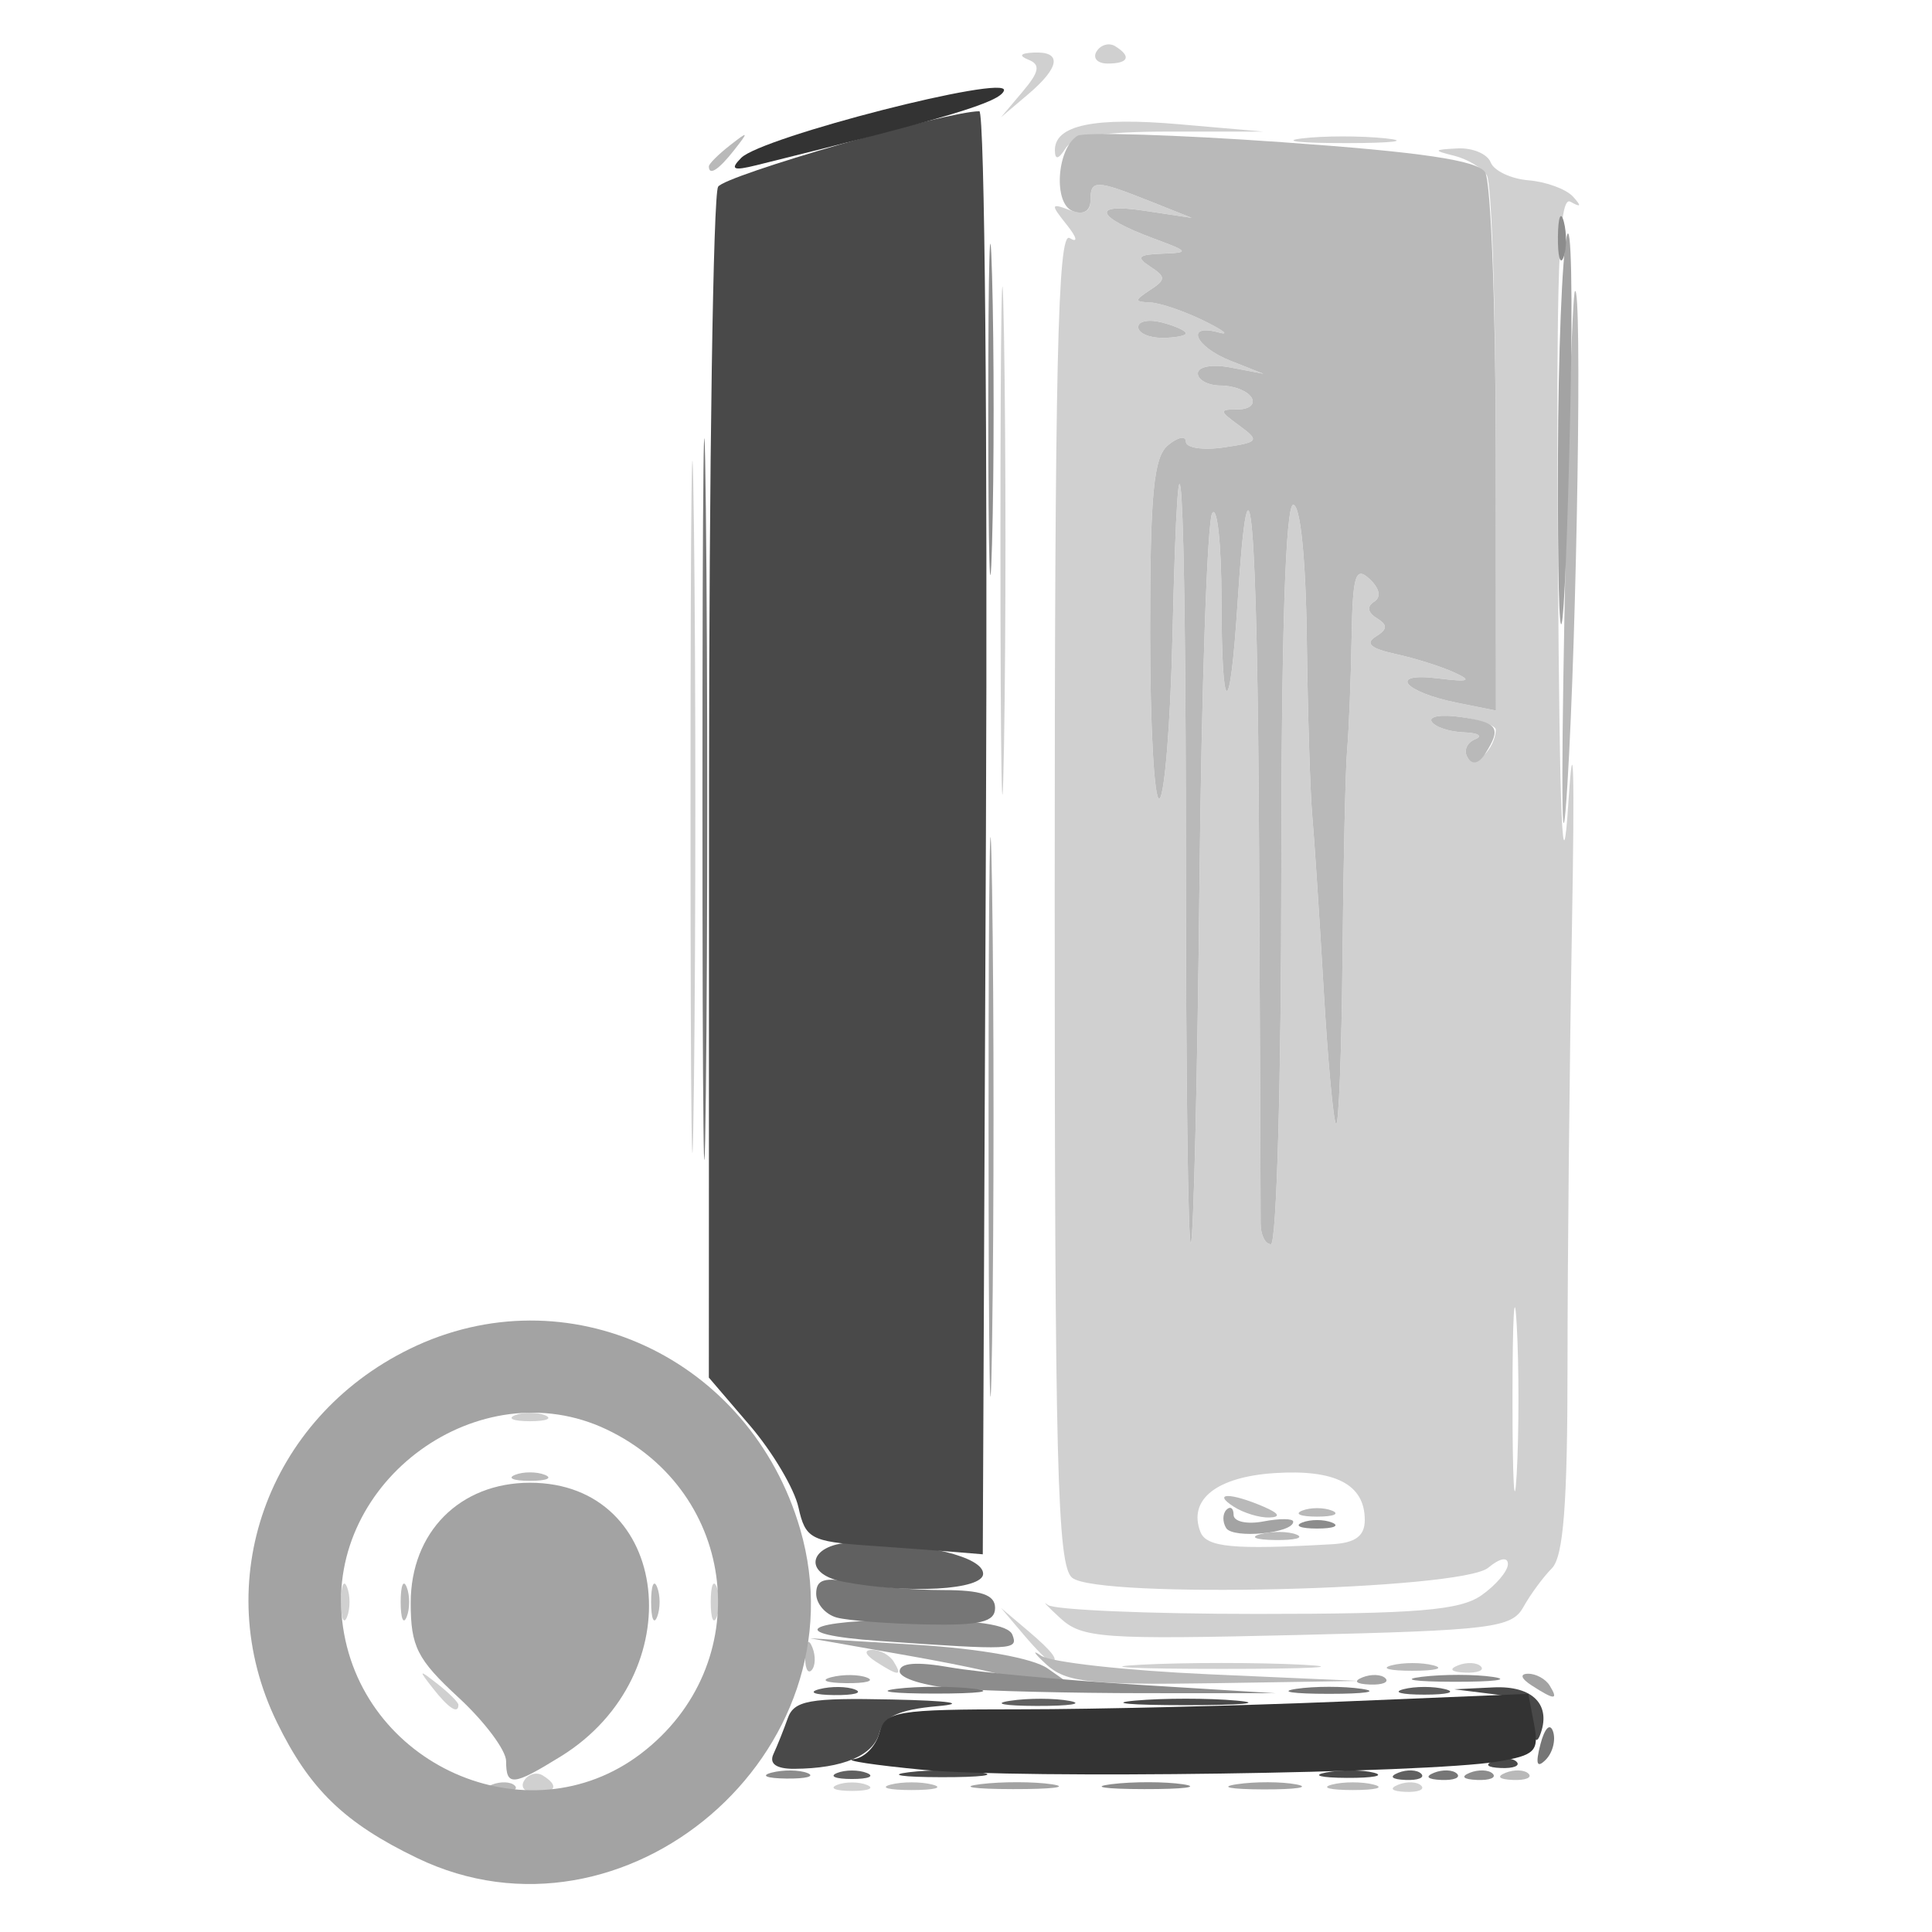 <?xml version="1.0" encoding="UTF-8" standalone="no"?>
<!-- Created with Inkscape (http://www.inkscape.org/) -->

<svg
   version="1.1"
   id="svg1941"
   width="162"
   height="162"
   viewBox="0 0 162 162"
   sodipodi:docname="add_list_type_device_7130.svg"
   inkscape:version="1.1.1 (3bf5ae0d25, 2021-09-20)"
   xmlns:inkscape="http://www.inkscape.org/namespaces/inkscape"
   xmlns:sodipodi="http://sodipodi.sourceforge.net/DTD/sodipodi-0.dtd"
   xmlns="http://www.w3.org/2000/svg"
   xmlns:svg="http://www.w3.org/2000/svg">
  <defs
     id="defs1945" />
  <sodipodi:namedview
     id="namedview1943"
     pagecolor="#505050"
     bordercolor="#ffffff"
     borderopacity="1"
     inkscape:pageshadow="0"
     inkscape:pageopacity="0"
     inkscape:pagecheckerboard="1"
     showgrid="false"
     inkscape:zoom="4.0864198"
     inkscape:cx="81.122356"
     inkscape:cy="81"
     inkscape:window-width="1440"
     inkscape:window-height="890"
     inkscape:window-x="-6"
     inkscape:window-y="-6"
     inkscape:window-maximized="1"
     inkscape:current-layer="g1947" />
  <g
     inkscape:groupmode="layer"
     inkscape:label="Image"
     id="g1947">
    <g
       id="g1951"
       transform="translate(14.438,-3.671)">
      <path
         style="fill:#d0d0d0;fill-opacity:1"
         d="m 29.51,152.984 c 0.345,-0.559 1.047,-0.757 1.559,-0.441 1.387,0.857 1.128,1.457 -0.628,1.457 -0.857,0 -1.276,-0.457 -0.931,-1.016 z M 55.75,153.338 c 0.688,-0.277 1.812,-0.277 2.5,0 0.688,0.277 0.125,0.504 -1.25,0.504 -1.375,0 -1.938,-0.227 -1.25,-0.504 z m 47.062,-0.021 c 0.722,-0.289 1.584,-0.253 1.917,0.079 0.332,0.332 -0.258,0.569 -1.312,0.525 -1.165,-0.048 -1.402,-0.285 -0.604,-0.604 z M 21.872,145.25 c -1.244,-1.586 -1.209,-1.621 0.378,-0.378 0.963,0.755 1.75,1.542 1.75,1.75 0,0.823 -0.821,0.293 -2.128,-1.372 z M 59,143 c -0.901,-0.582 -1.025,-0.975 -0.309,-0.985 0.655,-0.008 1.469,0.435 1.809,0.985 0.767,1.242 0.421,1.242 -1.5,0 z m 22.25,0.258 c 3.712,-0.192 9.787,-0.192 13.5,0 3.712,0.192 0.675,0.35 -6.75,0.35 -7.425,0 -10.463,-0.157 -6.75,-0.35 z m 26.562,0.058 c 0.722,-0.289 1.584,-0.253 1.917,0.079 0.332,0.332 -0.258,0.569 -1.312,0.525 -1.165,-0.048 -1.402,-0.285 -0.604,-0.604 z M 71.405,140.75 69.5,138.5 l 2.25,1.905 C 73.864,142.195 74.455,143 73.655,143 c -0.19,0 -1.202,-1.012 -2.25,-2.25 z m 3.056,-1.402 c -1.102,-1.016 -1.566,-1.511 -1.032,-1.098 0.534,0.412 8.431,0.75 17.549,0.75 13.385,0 17.005,-0.3 18.8,-1.557 1.222,-0.856 2.223,-2.036 2.223,-2.622 0,-0.63 -0.674,-0.505 -1.651,0.307 -2.266,1.883 -32.748,2.616 -34.889,0.839 C 74.212,134.931 74,126.625 74,78.819 c 0,-44.483 0.256,-55.783 1.25,-55.186 0.727,0.437 0.623,-0.035 -0.25,-1.128 -1.361,-1.705 -1.338,-1.818 0.25,-1.223 1.17,0.438 1.75,0.169 1.75,-0.813 0,-1.747 0.435,-1.741 5,0.078 l 3.5,1.394 -4,-0.603 c -4.496,-0.678 -4.071,0.529 0.822,2.336 2.961,1.094 3.007,1.18 0.678,1.265 -2.002,0.073 -2.201,0.288 -1,1.076 1.333,0.875 1.333,1.094 0,1.969 -1.333,0.875 -1.333,0.991 0,1.045 0.825,0.033 2.85,0.722 4.5,1.53 1.65,0.808 2.212,1.252 1.25,0.986 -2.831,-0.782 -2.002,1.187 1,2.376 L 91.5,35.012 88.75,34.487 C 87.206,34.192 86,34.409 86,34.981 86,35.541 86.873,36 87.941,36 c 1.068,0 2.219,0.45 2.559,1 0.34,0.55 -0.17,1 -1.132,1 -1.612,0 -1.603,0.107 0.112,1.361 1.732,1.266 1.64,1.394 -1.309,1.827 C 86.427,41.444 85,41.226 85,40.704 85,40.182 84.325,40.315 83.5,41 82.293,42.001 82,45.069 82,56.681 c 0,7.94 0.352,14.219 0.783,13.953 0.431,-0.266 0.918,-6.255 1.083,-13.309 C 84.419,33.745 85,43.322 85,76 c 0,17.783 0.186,32.146 0.414,31.917 0.228,-0.229 0.554,-13.828 0.724,-30.221 0.171,-16.392 0.653,-30.342 1.071,-31 0.418,-0.658 0.767,2.591 0.776,7.221 0.018,10.155 0.712,10.28 1.354,0.245 0.982,-15.354 1.667,-7.387 1.799,20.922 0.075,16.179 0.134,30.204 0.13,31.167 -0.004,0.963 0.385,1.75 0.863,1.75 C 92.609,108 93,94.05 93,77 c 0,-20 0.355,-31 1,-31 0.599,0 1.056,4.51 1.139,11.25 0.077,6.188 0.281,12.825 0.453,14.75 0.173,1.925 0.601,8.45 0.952,14.5 0.351,6.05 0.822,11.188 1.047,11.417 0.225,0.229 0.468,-6.071 0.539,-14 C 98.202,75.987 98.378,68.15 98.523,66.5 c 0.145,-1.65 0.311,-5.83 0.37,-9.289 0.091,-5.317 0.322,-6.09 1.496,-5 0.86,0.798 1.01,1.528 0.393,1.914 -0.626,0.393 -0.545,0.904 0.217,1.375 0.937,0.579 0.916,0.934 -0.091,1.556 -0.903,0.558 -0.397,1.003 1.643,1.446 1.621,0.352 3.848,1.051 4.948,1.554 1.555,0.711 1.248,0.821 -1.384,0.495 -4.213,-0.522 -2.859,1.15 1.665,2.055 L 111,63.25 110.985,41.375 c -0.008,-12.031 -0.346,-22.385 -0.75,-23.009 C 109.831,17.742 108.6,17.007 107.5,16.732 c -1.795,-0.448 -1.766,-0.512 0.281,-0.616 1.255,-0.064 2.503,0.462 2.774,1.168 0.271,0.706 1.699,1.384 3.174,1.506 1.475,0.122 3.152,0.735 3.726,1.363 0.745,0.814 0.686,0.939 -0.206,0.435 -0.99,-0.559 -1.209,5.701 -1.052,30.103 0.142,22.067 0.389,27.83 0.873,20.309 0.428,-6.652 0.539,-2.837 0.302,10.411 C 117.168,92.912 117,109.418 117,118.09 c 0,11.691 -0.34,16.109 -1.315,17.089 -0.723,0.727 -1.796,2.185 -2.384,3.24 -0.977,1.754 -2.609,1.956 -18.953,2.348 -16.354,0.392 -18.055,0.271 -19.887,-1.419 z M 97.25,133.157 c 1.968,-0.113 2.75,-0.692 2.75,-2.035 0,-2.983 -2.465,-4.263 -7.57,-3.93 -4.853,0.316 -7.254,2.218 -6.217,4.922 0.501,1.305 2.753,1.518 11.036,1.043 z M 112.74,114.75 c -0.195,-3.438 -0.355,-0.625 -0.355,6.25 0,6.875 0.16,9.688 0.355,6.25 0.195,-3.438 0.195,-9.062 0,-12.5 z m -1.756,-49.887 c 0.008,-0.35 -1.311,-0.831 -2.932,-1.069 -1.621,-0.238 -2.719,-0.064 -2.441,0.387 0.278,0.45 1.492,0.855 2.697,0.898 1.205,0.043 1.626,0.307 0.935,0.585 -0.691,0.279 -0.972,0.966 -0.625,1.528 0.592,0.958 2.328,-0.75 2.366,-2.329 z M 85,31.617 C 85,31.406 84.1,30.998 83,30.71 81.9,30.423 81,30.595 81,31.094 81,31.592 81.9,32 83,32 c 1.1,0 2,-0.173 2,-0.383 z M 14.158,138 c 0,-1.375 0.227,-1.938 0.504,-1.25 0.277,0.688 0.277,1.812 0,2.5 -0.277,0.688 -0.504,0.125 -0.504,-1.25 z m 31,0 c 0,-1.375 0.227,-1.938 0.504,-1.25 0.277,0.688 0.277,1.812 0,2.5 -0.277,0.688 -0.504,0.125 -0.504,-1.25 z M 28.75,122.338 c 0.688,-0.277 1.812,-0.277 2.5,0 0.688,0.277 0.125,0.504 -1.25,0.504 -1.375,0 -1.938,-0.227 -1.25,-0.504 z M 43.462,71.5 c -2.02e-4,-25.85 0.129,-36.568 0.287,-23.819 0.158,12.75 0.158,33.9 3.68e-4,47 C 43.591,107.782 43.462,97.35 43.462,71.5 Z M 69.45,49 c 0,-18.975 0.134,-26.738 0.299,-17.25 0.164,9.488 0.164,25.012 0,34.5 C 69.584,75.737 69.45,67.975 69.45,49 Z M 74.015,16.285 C 73.989,14.158 77.3,13.466 84.5,14.095 l 7,0.611 -7.849,-0.002 c -5.637,-0.001 -8.099,0.393 -8.735,1.397 -0.597,0.943 -0.891,1.003 -0.901,0.184 z m 20.712,-1.007 c 1.775,-0.221 4.925,-0.225 7,-0.008 2.075,0.216 0.622,0.397 -3.228,0.402 -3.85,0.004 -5.548,-0.173 -3.772,-0.394 z M 71.311,11.354 c 1.398,-1.656 1.512,-2.266 0.5,-2.671 C 70.955,8.34 71.107,8.131 72.25,8.079 74.637,7.971 74.447,9.312 71.75,11.595 L 69.5,13.5 Z m 6.199,-3.37 C 77.856,7.425 78.557,7.226 79.069,7.543 80.456,8.4 80.198,9 78.441,9 77.584,9 77.165,8.543 77.51,7.984 Z"
         id="path1967" />
      <path
         style="fill:#b9b9b9;fill-opacity:1"
         d="m 26.812,153.317 c 0.722,-0.289 1.584,-0.253 1.917,0.079 0.332,0.332 -0.258,0.569 -1.312,0.525 -1.165,-0.048 -1.402,-0.285 -0.604,-0.604 z m 33.438,-0.006 c 0.963,-0.252 2.538,-0.252 3.5,0 0.963,0.252 0.175,0.457 -1.75,0.457 -1.925,0 -2.712,-0.206 -1.75,-0.457 z m 37,0 c 0.963,-0.252 2.538,-0.252 3.5,0 0.963,0.252 0.175,0.457 -1.75,0.457 -1.925,0 -2.712,-0.206 -1.75,-0.457 z m 14.562,-0.994 c 0.722,-0.289 1.584,-0.253 1.917,0.079 0.332,0.332 -0.258,0.569 -1.312,0.525 -1.165,-0.048 -1.402,-0.285 -0.604,-0.604 z M 73.314,143.25 c -1.049,-0.963 -1.257,-1.3 -0.462,-0.75 0.795,0.55 7.116,1.251 14.047,1.559 L 99.5,144.618 87.361,144.809 c -10.341,0.163 -12.422,-0.068 -14.047,-1.559 z m -20.235,-0.833 c 0.048,-1.165 0.285,-1.402 0.604,-0.604 0.289,0.722 0.253,1.584 -0.079,1.917 -0.332,0.332 -0.569,-0.258 -0.525,-1.312 z m 49.171,0.894 c 0.963,-0.252 2.538,-0.252 3.5,0 0.963,0.252 0.175,0.457 -1.75,0.457 -1.925,0 -2.712,-0.206 -1.75,-0.457 z M 19.158,138 c 0,-1.375 0.227,-1.938 0.504,-1.25 0.277,0.688 0.277,1.812 0,2.5 -0.277,0.688 -0.504,0.125 -0.504,-1.25 z m 21,0 c 0,-1.375 0.227,-1.938 0.504,-1.25 0.277,0.688 0.277,1.812 0,2.5 -0.277,0.688 -0.504,0.125 -0.504,-1.25 z m 51.111,-5.693 c 0.973,-0.254 2.323,-0.237 3,0.037 0.677,0.274 -0.119,0.481 -1.769,0.461 -1.65,-0.02 -2.204,-0.244 -1.231,-0.498 z M 89,130 c -1.828,-1.181 -0.249,-1.181 2.5,0 1.319,0.567 1.489,0.878 0.5,0.914 -0.825,0.03 -2.175,-0.381 -3,-0.914 z m 5.75,0.338 c 0.688,-0.277 1.812,-0.277 2.5,0 0.688,0.277 0.125,0.504 -1.25,0.504 -1.375,0 -1.938,-0.227 -1.25,-0.504 z m -66,-3 c 0.688,-0.277 1.812,-0.277 2.5,0 0.688,0.277 0.125,0.504 -1.25,0.504 -1.375,0 -1.938,-0.227 -1.25,-0.504 z M 85,76 C 85,43.322 84.419,33.745 83.866,57.325 83.701,64.379 83.214,70.368 82.783,70.634 82.352,70.9 82,64.622 82,56.681 82,45.069 82.293,42.001 83.5,41 84.325,40.315 85,40.182 85,40.704 c 0,0.522 1.427,0.74 3.171,0.484 2.949,-0.433 3.04,-0.561 1.309,-1.827 C 87.765,38.107 87.756,38 89.368,38 90.33,38 90.84,37.55 90.5,37 90.16,36.45 89.009,36 87.941,36 86.873,36 86,35.541 86,34.981 c 0,-0.572 1.206,-0.789 2.75,-0.494 l 2.75,0.525 -2.75,-1.089 c -3.002,-1.189 -3.831,-3.159 -1,-2.376 0.963,0.266 0.4,-0.178 -1.25,-0.986 -1.65,-0.808 -3.675,-1.497 -4.5,-1.53 -1.333,-0.054 -1.333,-0.17 0,-1.045 1.333,-0.875 1.333,-1.094 0,-1.969 -1.201,-0.788 -1.002,-1.003 1,-1.076 2.329,-0.085 2.283,-0.172 -0.678,-1.265 C 77.429,21.867 77.004,20.66 81.5,21.338 l 4,0.603 -3.5,-1.394 c -4.565,-1.818 -5,-1.825 -5,-0.078 0,0.895 -0.586,1.244 -1.5,0.893 -1.63,-0.625 -1.332,-5.229 0.408,-6.305 0.538,-0.333 8.253,-0.092 17.144,0.536 11.682,0.824 16.408,1.524 17.041,2.524 0.482,0.761 0.883,11.227 0.891,23.258 L 111,63.25 107.781,62.606 c -4.524,-0.905 -5.878,-2.577 -1.665,-2.055 2.632,0.326 2.939,0.216 1.384,-0.495 -1.1,-0.503 -3.327,-1.202 -4.948,-1.554 -2.04,-0.443 -2.546,-0.888 -1.643,-1.446 C 101.916,56.434 101.937,56.079 101,55.5 c -0.762,-0.471 -0.843,-0.982 -0.217,-1.375 0.616,-0.387 0.466,-1.117 -0.393,-1.914 -1.175,-1.09 -1.406,-0.317 -1.496,5 -0.059,3.459 -0.225,7.639 -0.37,9.289 -0.145,1.65 -0.321,9.488 -0.393,17.417 -0.072,7.929 -0.314,14.229 -0.539,14 C 97.366,97.688 96.895,92.55 96.544,86.5 96.193,80.45 95.765,73.925 95.592,72 95.42,70.075 95.216,63.438 95.139,57.25 95.056,50.51 94.599,46 94,46 c -0.645,0 -1,11 -1,31 0,17.05 -0.391,31 -0.87,31 -0.478,0 -0.867,-0.787 -0.863,-1.75 0.004,-0.963 -0.055,-14.988 -0.13,-31.167 C 91.005,46.774 90.32,38.808 89.339,54.161 88.697,64.197 88.003,64.072 87.985,53.917 87.976,49.288 87.627,46.038 87.209,46.696 c -0.418,0.658 -0.9,14.608 -1.071,31 C 85.967,94.088 85.641,107.688 85.414,107.917 85.186,108.146 85,93.783 85,76 Z m 31.746,-21 c 0.274,-14.575 0.669,-26.688 0.877,-26.917 0.614,-0.677 0.168,28.418 -0.635,41.417 -0.454,7.359 -0.548,1.752 -0.242,-14.5 z m -8.127,12.192 c -0.347,-0.562 -0.066,-1.249 0.625,-1.528 0.691,-0.279 0.27,-0.542 -0.935,-0.585 -1.205,-0.043 -2.419,-0.448 -2.697,-0.898 -0.278,-0.45 0.82,-0.624 2.441,-0.387 3.131,0.459 3.427,0.9 2.057,3.062 -0.543,0.857 -1.092,0.98 -1.491,0.335 z M 81,31.094 c 0,-0.499 0.9,-0.671 2,-0.383 1.1,0.288 2,0.696 2,0.906 C 85,31.827 84.1,32 83,32 81.9,32 81,31.592 81,31.094 Z M 45,17.622 c 0,-0.208 0.787,-0.995 1.75,-1.75 C 48.336,14.629 48.371,14.664 47.128,16.25 45.821,17.916 45,18.445 45,17.622 Z"
         id="path1965" />
      <path
         style="fill:#a3a3a3;fill-opacity:1"
         d="M 20.545,159.472 C 14.441,156.53 11.525,153.707 8.781,148.084 3.065,136.367 7.953,122.624 19.916,116.777 c 13.146,-6.425 28.547,0.686 32.742,15.117 5.431,18.681 -14.701,35.969 -32.113,27.578 z m 18.772,-8.765 c 9.742,-7.431 8.196,-21.914 -2.902,-27.181 -10.623,-5.041 -23.488,4.261 -22.162,16.024 1.363,12.095 15.553,18.412 25.064,11.157 z M 28,151.346 C 28,150.437 26.2,148.031 24,146 20.546,142.811 20,141.73 20,138.077 20,132.148 24.117,128 30,128 c 11.871,0 13.681,16.09 2.582,22.95 C 28.567,153.431 28,153.48 28,151.346 Z m 39.768,1.929 c 1.797,-0.223 4.497,-0.218 6,0.01 1.503,0.228 0.032,0.41 -3.268,0.405 -3.3,-0.006 -4.529,-0.192 -2.732,-0.415 z m 21.496,0.007 c 1.52,-0.23 3.77,-0.224 5,0.014 1.23,0.237 -0.014,0.425 -2.764,0.418 -2.75,-0.008 -3.756,-0.202 -2.236,-0.432 z M 114,145 c -0.901,-0.582 -1.025,-0.975 -0.309,-0.985 0.655,-0.008 1.469,0.435 1.809,0.985 0.767,1.242 0.421,1.242 -1.5,0 z m -58.731,-0.693 c 0.973,-0.254 2.323,-0.237 3,0.037 0.677,0.274 -0.119,0.481 -1.769,0.461 -1.65,-0.02 -2.204,-0.244 -1.231,-0.498 z m 15.579,0.207 c -0.267,-0.267 -4.28,-1.157 -8.917,-1.977 L 53.5,141.045 l 8.926,0.544 c 5.305,0.323 9.756,1.125 10.973,1.977 L 75.445,145 h -2.056 c -1.131,0 -2.274,-0.219 -2.542,-0.486 z M 99.812,144.317 c 0.722,-0.289 1.584,-0.253 1.917,0.079 0.332,0.332 -0.258,0.569 -1.312,0.525 -1.165,-0.048 -1.402,-0.285 -0.604,-0.604 z M 68.454,97.5 c -2.96e-4,-20.9 0.132,-29.592 0.295,-19.316 0.162,10.276 0.163,27.376 5.38e-4,38 C 68.587,126.808 68.454,118.4 68.454,97.5 Z m 19.922,34.299 C 88.059,131.287 88.07,130.597 88.4,130.267 88.73,129.937 89,130.129 89,130.695 c 0,0.565 1.125,0.813 2.5,0.55 1.375,-0.263 2.5,-0.253 2.5,0.022 0,0.973 -5.056,1.451 -5.624,0.533 z M 116.197,42 c 0.022,-8.525 0.351,-16.85 0.732,-18.5 0.381,-1.65 0.518,4.875 0.305,14.5 -0.488,22.082 -1.088,24.398 -1.037,4 z"
         id="path1963" />
      <path
         style="fill:#8c8c8c;fill-opacity:1"
         d="m 78.768,153.275 c 1.797,-0.223 4.497,-0.218 6,0.01 1.503,0.228 0.032,0.41 -3.268,0.405 -3.3,-0.006 -4.529,-0.192 -2.732,-0.415 z m -28.499,-0.968 c 0.973,-0.254 2.323,-0.237 3,0.037 0.677,0.274 -0.119,0.481 -1.769,0.461 -1.65,-0.02 -2.204,-0.244 -1.231,-0.498 z m 58.543,0.01 c 0.722,-0.289 1.584,-0.253 1.917,0.079 0.332,0.332 -0.258,0.569 -1.312,0.525 -1.165,-0.048 -1.402,-0.285 -0.604,-0.604 z M 65.75,145.265 c -2.612,-0.206 -4.75,-0.859 -4.75,-1.451 0,-0.717 1.419,-0.828 4.25,-0.331 2.337,0.41 9.425,1.066 15.75,1.456 l 11.5,0.711 -11,-0.005 c -6.05,-0.003 -13.137,-0.174 -15.75,-0.38 z m 39.018,-0.99 c 1.797,-0.223 4.497,-0.218 6,0.01 1.503,0.228 0.032,0.41 -3.268,0.405 -3.3,-0.006 -4.529,-0.192 -2.732,-0.415 z M 59.25,141.263 c -8.086,-0.566 -6.216,-1.777 2.734,-1.769 5.457,0.004 8.137,0.402 8.469,1.257 0.498,1.285 0.098,1.303 -11.202,0.513 z m 35.5,-9.925 c 0.688,-0.277 1.812,-0.277 2.5,0 0.688,0.277 0.125,0.504 -1.25,0.504 -1.375,0 -1.938,-0.227 -1.25,-0.504 z M 68.428,38 c 0,-12.375 0.144,-17.438 0.319,-11.25 0.175,6.188 0.175,16.312 0,22.5 C 68.571,55.438 68.428,50.375 68.428,38 Z M 116.195,23.5 c 0.02,-1.65 0.244,-2.204 0.498,-1.231 0.254,0.973 0.237,2.323 -0.037,3 C 116.382,25.946 116.175,25.15 116.195,23.5 Z"
         id="path1961" />
      <path
         style="fill:#767676;fill-opacity:1"
         d="m 105.812,152.317 c 0.722,-0.289 1.584,-0.253 1.917,0.079 0.332,0.332 -0.258,0.569 -1.312,0.525 -1.165,-0.048 -1.402,-0.285 -0.604,-0.604 z m 8.919,-2.397 c 0.354,-1.352 0.807,-1.806 1.057,-1.057 0.24,0.721 -0.038,1.787 -0.619,2.368 -0.742,0.742 -0.872,0.352 -0.437,-1.312 z M 60.75,145.277 c 1.788,-0.222 4.713,-0.222 6.5,0 1.788,0.222 0.325,0.403 -3.25,0.403 -3.575,0 -5.037,-0.181 -3.25,-0.403 z m 33.5,0.007 c 1.512,-0.229 3.987,-0.229 5.5,0 1.512,0.229 0.275,0.417 -2.75,0.417 -3.025,0 -4.263,-0.187 -2.75,-0.417 z m -38.5,-5.973 C 54.788,139.059 54,138.155 54,137.302 c 0,-1.205 0.699,-1.412 3.125,-0.927 1.719,0.344 5.094,0.625 7.5,0.625 3.222,0 4.375,0.395 4.375,1.5 0,1.173 -1.254,1.475 -5.75,1.384 -3.163,-0.064 -6.537,-0.322 -7.5,-0.573 z M 44.463,70.5 c 1.88e-4,-26.95 0.129,-37.831 0.286,-24.181 0.157,13.651 0.157,35.701 -3.41e-4,49 C 44.592,108.619 44.463,97.45 44.463,70.5 Z"
         id="path1959" />
      <path
         style="fill:#606060;fill-opacity:1"
         d="m 55.75,152.338 c 0.688,-0.277 1.812,-0.277 2.5,0 0.688,0.277 0.125,0.504 -1.25,0.504 -1.375,0 -1.938,-0.227 -1.25,-0.504 z m 47.062,-0.021 c 0.722,-0.289 1.584,-0.253 1.917,0.079 0.332,0.332 -0.258,0.569 -1.312,0.525 -1.165,-0.048 -1.402,-0.285 -0.604,-0.604 z m -32.549,-6.034 c 1.52,-0.23 3.77,-0.224 5,0.014 1.23,0.237 -0.014,0.425 -2.764,0.418 -2.75,-0.008 -3.756,-0.202 -2.236,-0.432 z m -15.995,-0.975 c 0.973,-0.254 2.323,-0.237 3,0.037 0.677,0.274 -0.119,0.481 -1.769,0.461 -1.65,-0.02 -2.204,-0.244 -1.231,-0.498 z m 48.981,0.004 c 0.963,-0.252 2.538,-0.252 3.5,0 0.963,0.252 0.175,0.457 -1.75,0.457 -1.925,0 -2.712,-0.206 -1.75,-0.457 z m -47,-9.016 c -3.582,-0.69 -2.789,-3.296 1,-3.283 5.896,0.02 10.75,1.203 10.75,2.62 0,1.359 -6.292,1.715 -11.75,0.663 z"
         id="path1957" />
      <path
         style="fill:#494949;fill-opacity:1"
         d="m 61.768,152.275 c 1.797,-0.223 4.497,-0.218 6,0.01 1.503,0.228 0.032,0.41 -3.268,0.405 -3.3,-0.006 -4.529,-0.192 -2.732,-0.415 z m 34.994,0.018 c 1.244,-0.239 3.044,-0.23 4,0.02 0.956,0.25 -0.062,0.446 -2.262,0.435 -2.2,-0.011 -2.982,-0.216 -1.738,-0.455 z M 50.416,150.75 c 0.32,-0.688 0.86,-2.038 1.2,-3 0.527,-1.493 1.81,-1.724 8.751,-1.575 4.845,0.104 6.37,0.332 3.773,0.563 -3.195,0.284 -4.489,0.881 -4.842,2.233 -0.498,1.905 -3.069,2.992 -7.131,3.016 -1.514,0.009 -2.129,-0.425 -1.751,-1.236 z m 60.396,0.567 c 0.722,-0.289 1.584,-0.253 1.917,0.079 0.332,0.332 -0.258,0.569 -1.312,0.525 -1.165,-0.048 -1.402,-0.285 -0.604,-0.604 z m 3.266,-3.004 c -0.061,-1.696 -0.808,-2.277 -3.329,-2.59 l -3.25,-0.403 3.281,-0.16 c 3.337,-0.163 4.923,1.49 3.892,4.057 -0.283,0.706 -0.551,0.299 -0.594,-0.904 z M 80.75,146.268 c 2.337,-0.211 6.162,-0.211 8.5,0 2.337,0.211 0.425,0.383 -4.25,0.383 -4.675,0 -6.588,-0.172 -4.25,-0.383 z M 58.318,133.265 c -4.757,-0.335 -5.232,-0.597 -5.804,-3.198 -0.342,-1.558 -2.173,-4.645 -4.068,-6.859 L 45,119.182 45.015,69.841 c 0.008,-27.138 0.351,-49.868 0.761,-50.513 0.615,-0.967 19.171,-6.328 21.905,-6.328 0.45,-9.3e-5 0.699,27.225 0.553,60.5 L 67.969,134 65.735,133.815 c -1.229,-0.102 -4.566,-0.349 -7.416,-0.55 z"
         id="path1955" />
      <path
         style="fill:#333333;fill-opacity:1"
         d="m 63,152.075 c -4.125,-0.393 -6.765,-0.795 -5.867,-0.894 0.898,-0.099 1.869,-1.08 2.156,-2.18 0.484,-1.851 1.365,-2 11.867,-2.003 6.239,-0.002 18.366,-0.295 26.948,-0.651 l 15.605,-0.647 0.487,2.545 c 0.434,2.27 0.098,2.61 -3.105,3.143 -5.85,0.973 -39.974,1.461 -48.091,0.688 z M 47.711,16.91 C 49.427,15.164 70.22,9.841 69.744,11.269 69.421,12.238 65.185,13.515 49,17.522 47.027,18.011 46.755,17.882 47.711,16.91 Z"
         id="path1953" />
    </g>
  </g>
</svg>
